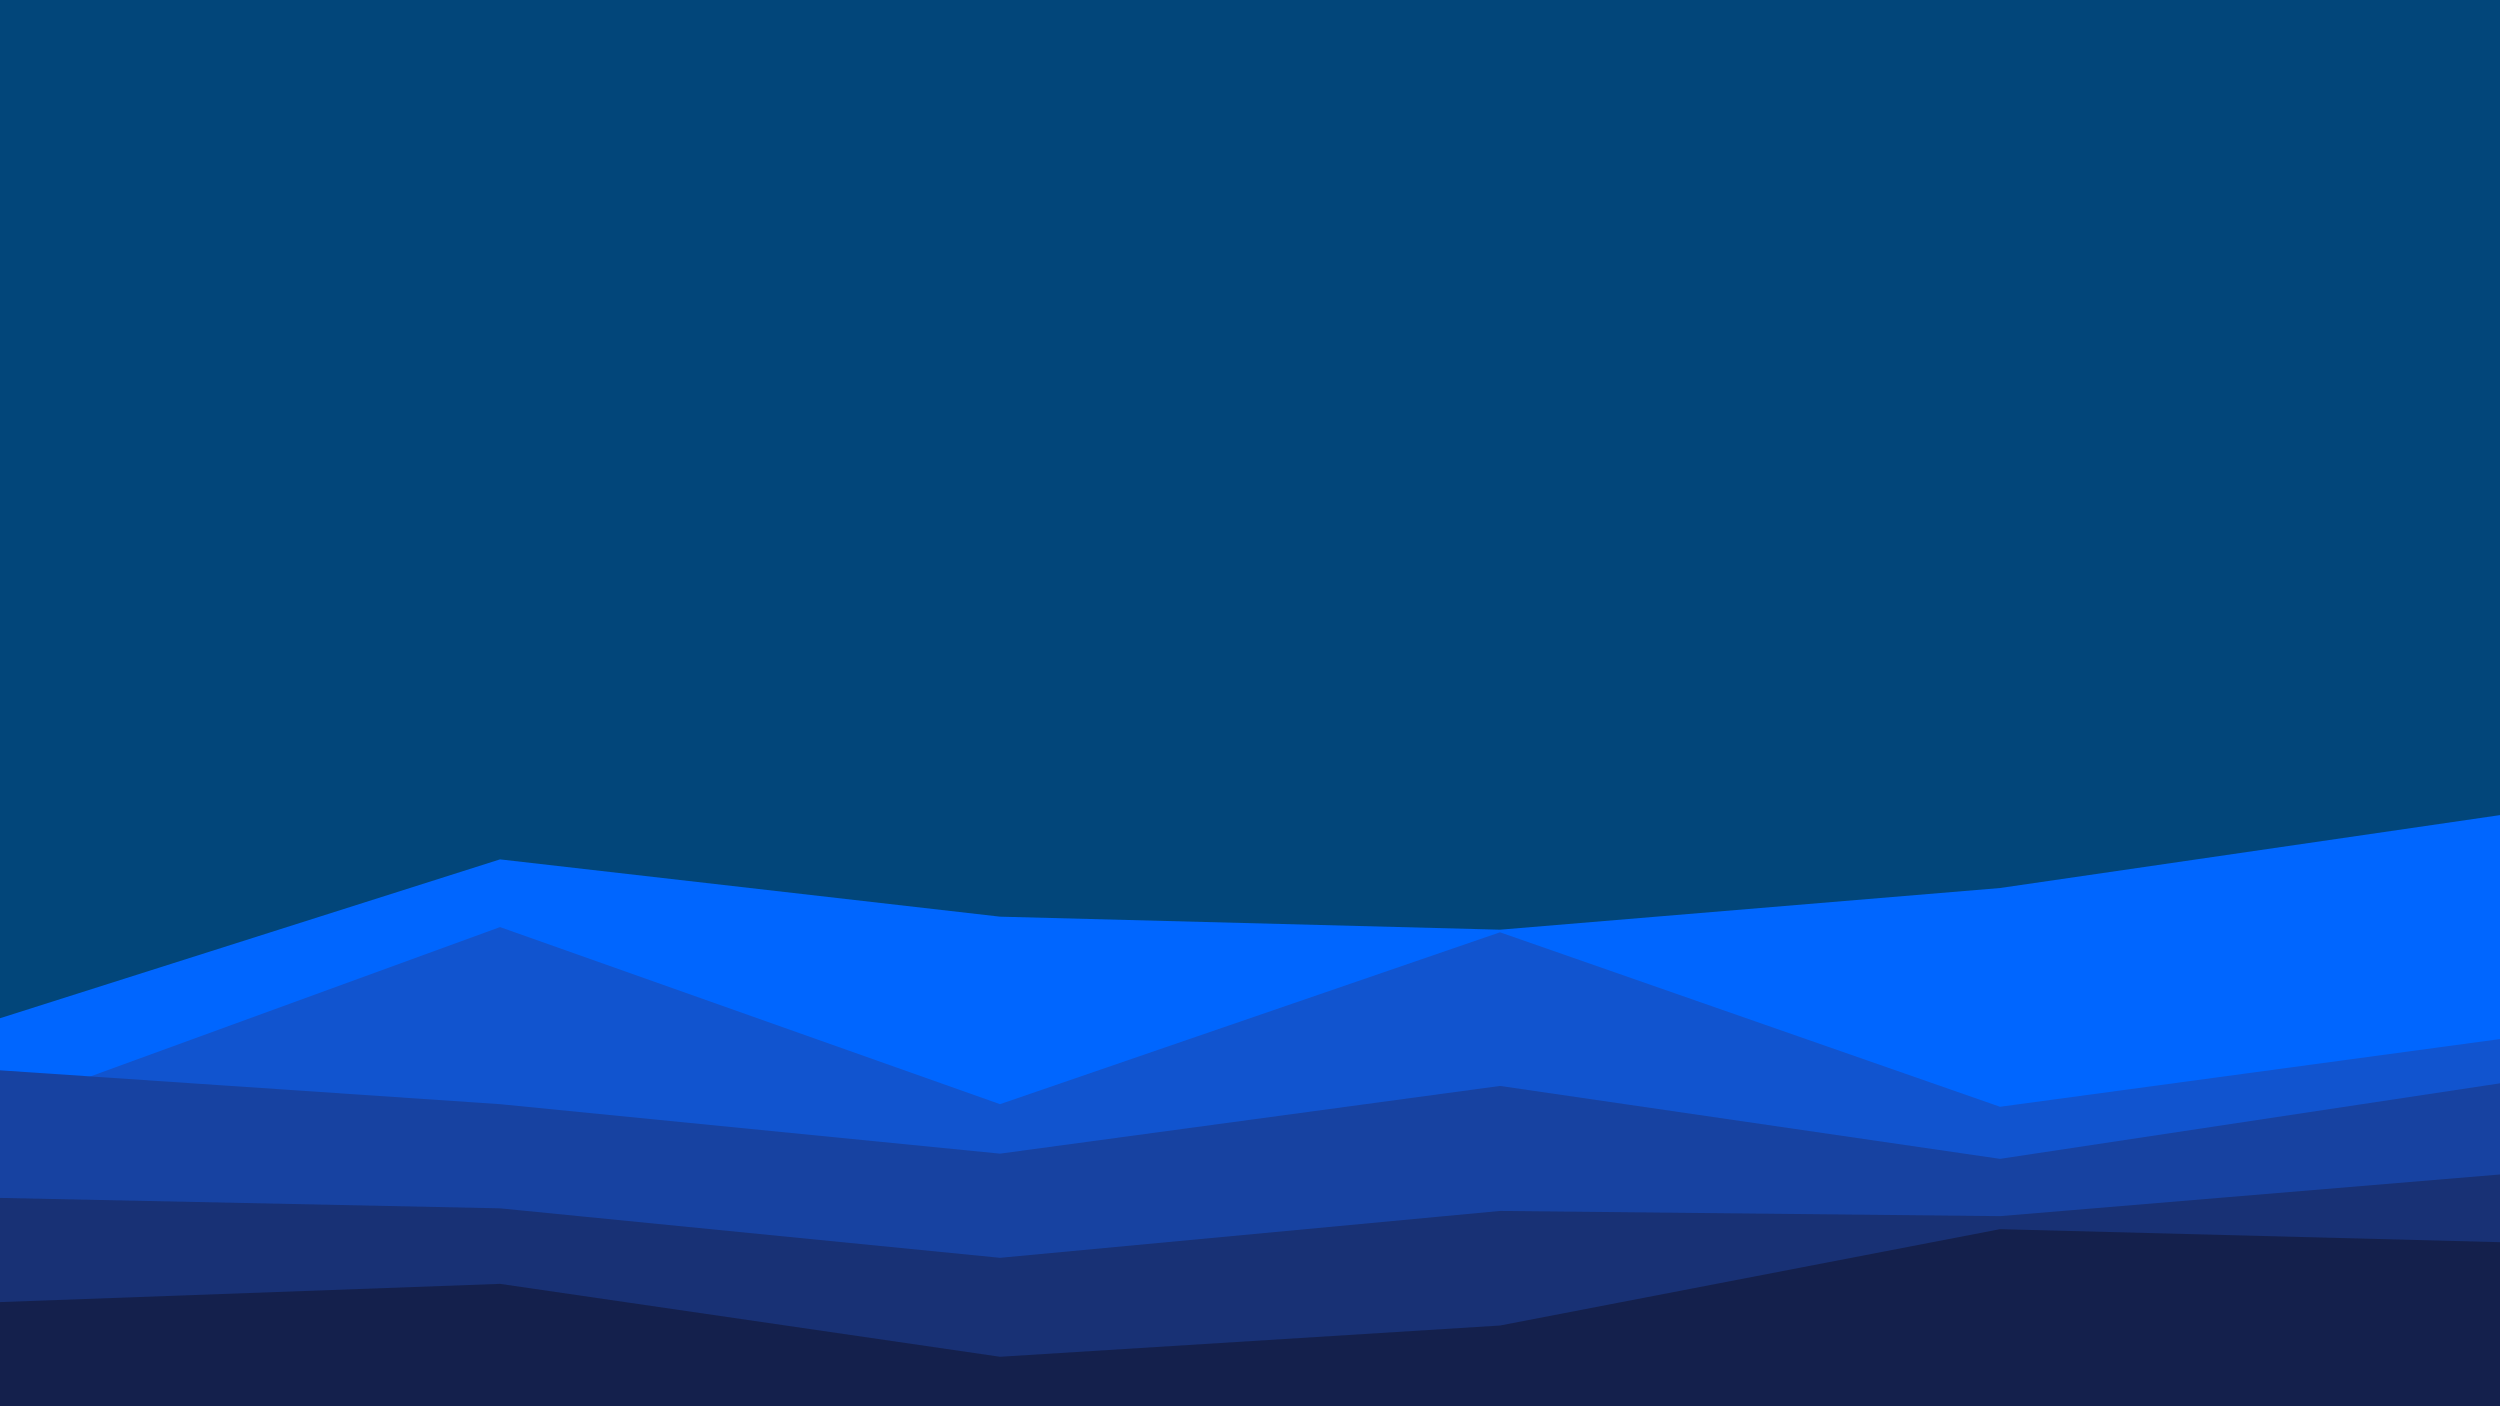 <svg id="visual" viewBox="0 0 960 540" width="960" height="540" xmlns="http://www.w3.org/2000/svg" xmlns:xlink="http://www.w3.org/1999/xlink" version="1.1"><rect x="0" y="0" width="960" height="540" fill="#02467a"></rect><path d="M0 391L192 330L384 352L576 357L768 341L960 313L960 541L768 541L576 541L384 541L192 541L0 541Z" fill="#0066ff"></path><path d="M0 426L192 356L384 424L576 358L768 425L960 399L960 541L768 541L576 541L384 541L192 541L0 541Z" fill="#1154cf"></path><path d="M0 411L192 424L384 443L576 417L768 445L960 416L960 541L768 541L576 541L384 541L192 541L0 541Z" fill="#1742a1"></path><path d="M0 460L192 464L384 483L576 465L768 467L960 451L960 541L768 541L576 541L384 541L192 541L0 541Z" fill="#183175"></path><path d="M0 500L192 493L384 521L576 509L768 472L960 477L960 541L768 541L576 541L384 541L192 541L0 541Z" fill="#14204c"></path></svg>